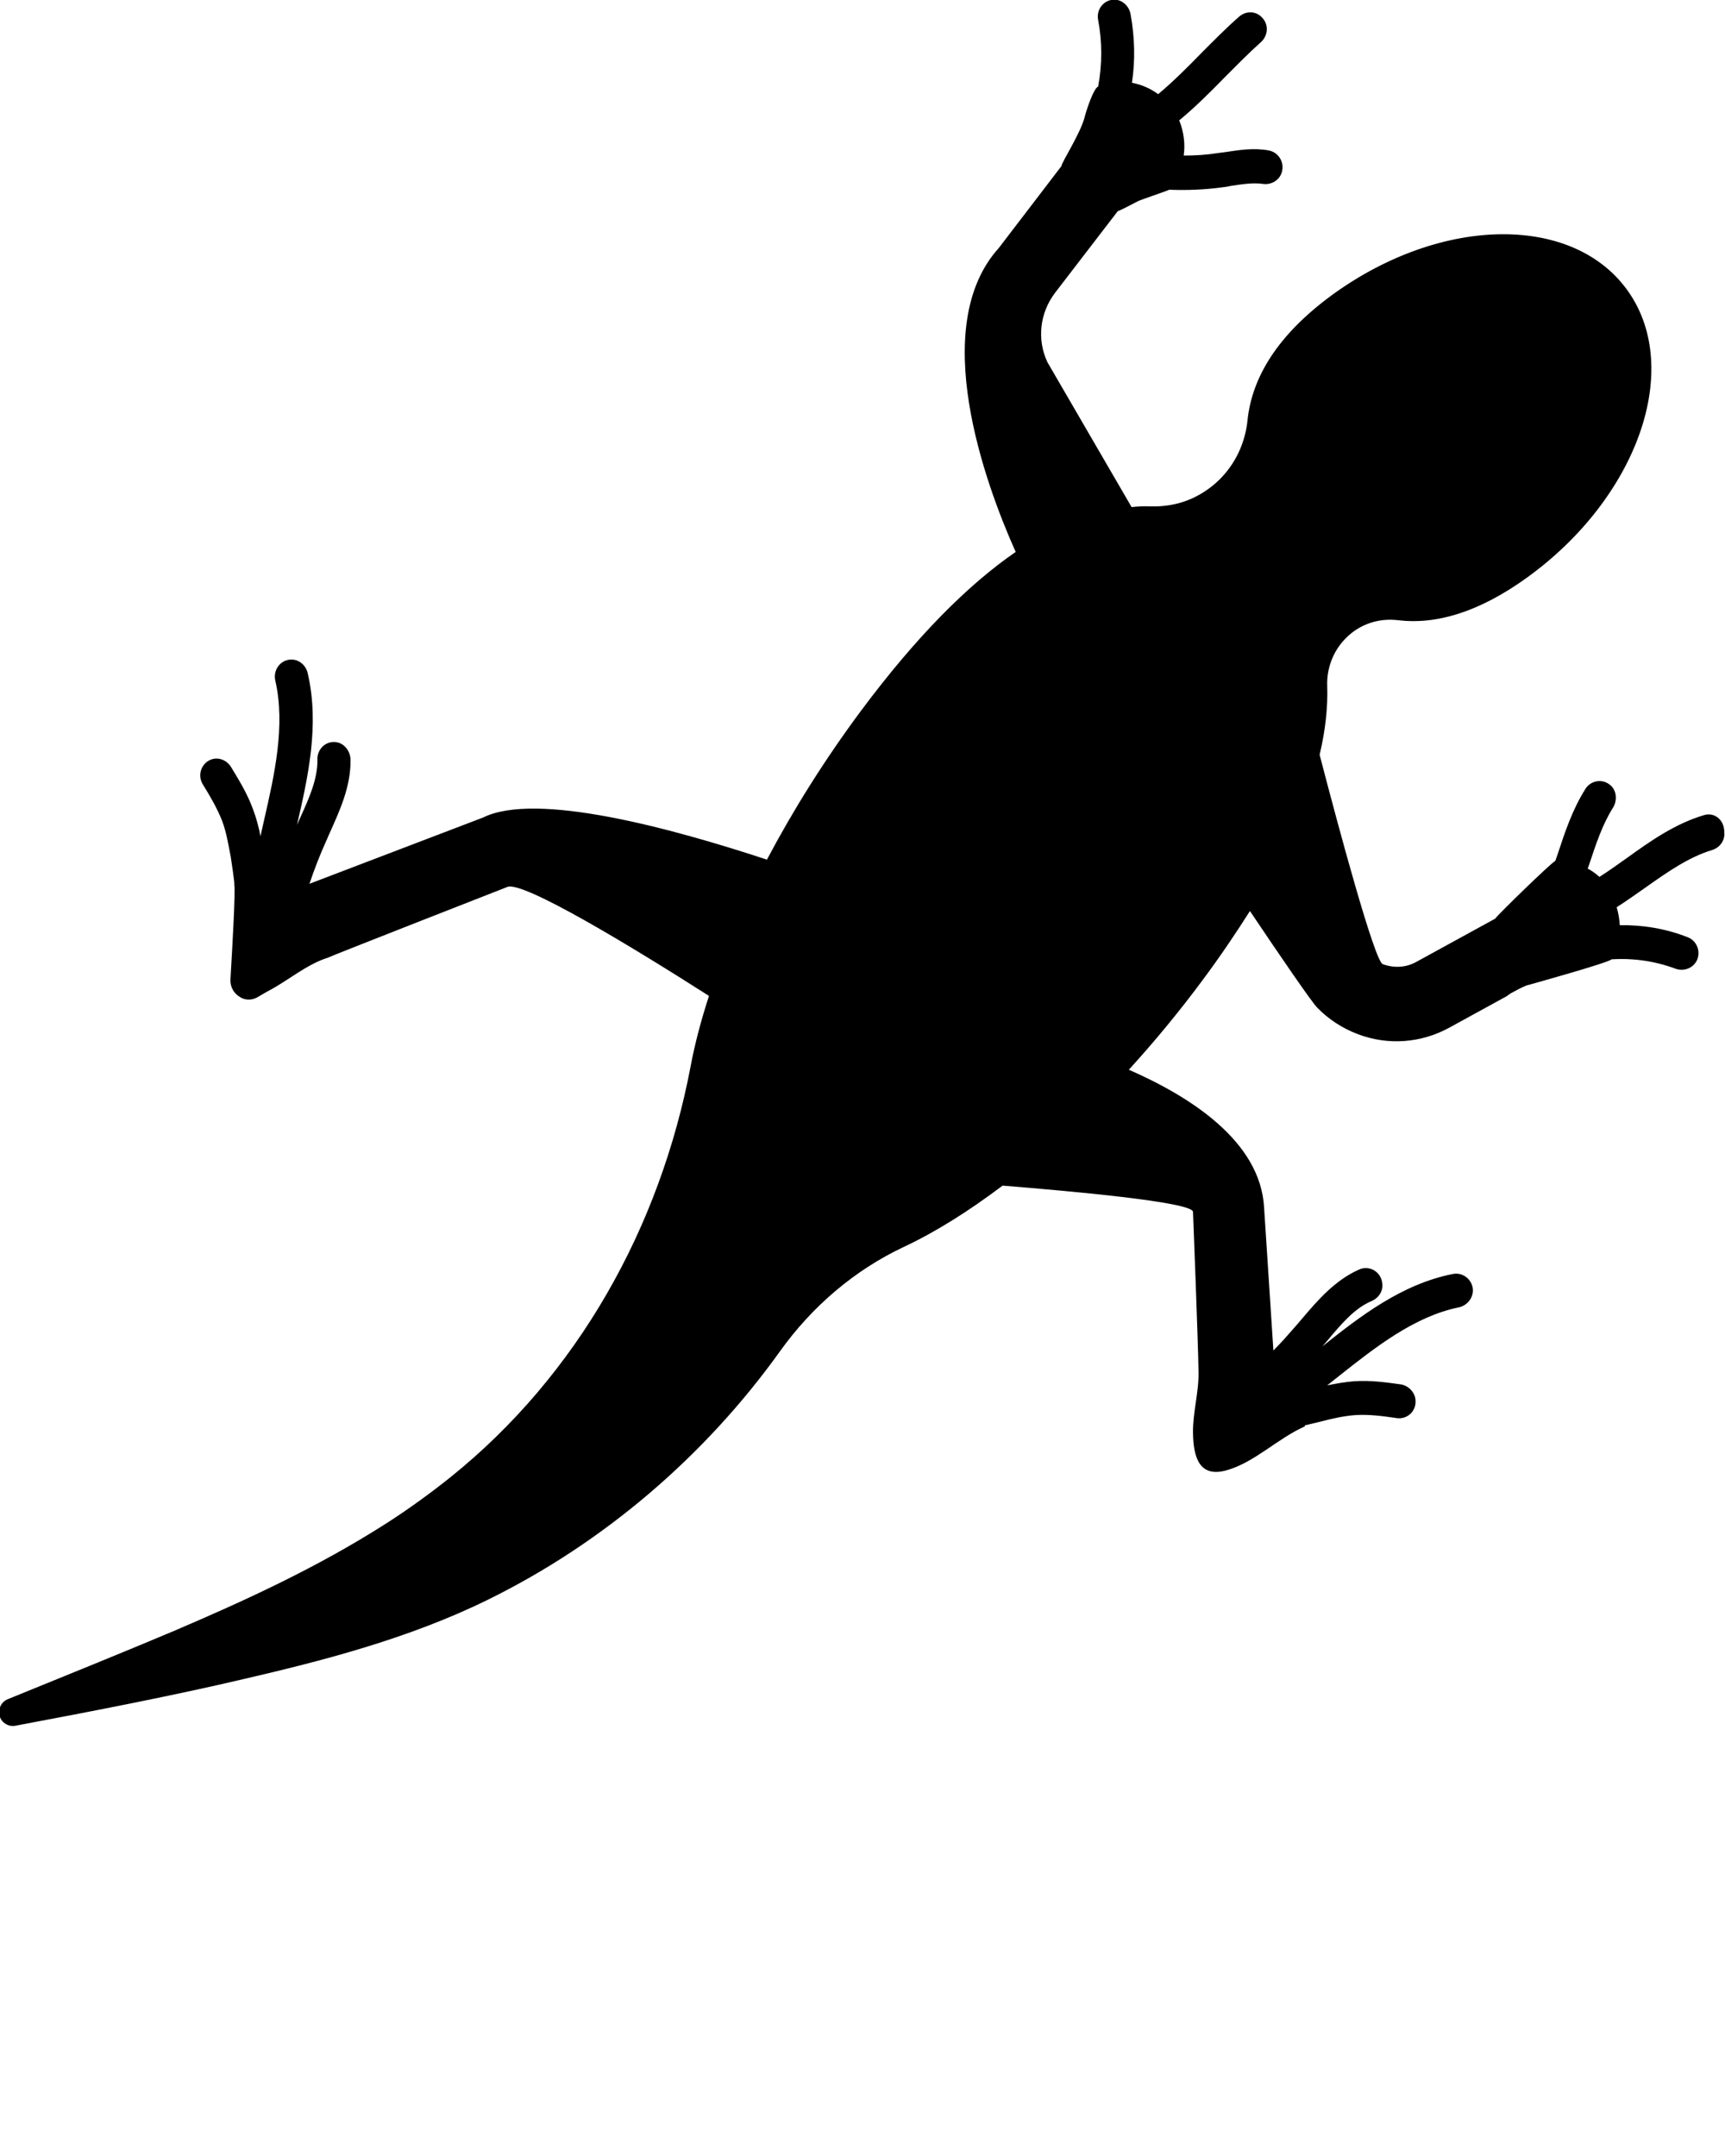 <svg xmlns="http://www.w3.org/2000/svg" xmlns:xlink="http://www.w3.org/1999/xlink" version="1.1" x="0px" y="0px" viewBox="-55 147 500 625" style="enable-background:new -55 147 500 500;" xml:space="preserve">
<path d="M438.9,383.3c-8.4,2.5-15.5,7.5-22.3,12.4c-2.7,1.9-5.3,3.8-8,5.5c-1-0.9-2.2-1.8-3.4-2.4l0.4-1.1  c1.9-5.7,3.8-11.6,6.9-16.5c1.4-2.2,1.1-5.3-1-6.8c-2.2-1.7-5.4-1.1-6.9,1.2c-3.8,6-6,12.6-8.1,19l-0.7,2  c-0.7,0-17.4,16.3-17.4,16.7l-22.8,12.5c-3,1.7-6.5,1.9-9.8,0.7c-2.4-0.9-12.9-39.9-18.3-60.7c1.7-7.2,2.4-13.8,2.2-19.9  c-0.2-5.1,1.7-10.1,5.2-13.7l0.2-0.2c4-4.1,9.6-5.9,15.2-5.2c10.8,1.3,23.3-2.2,37.5-12.5c31.7-23,44.9-60,29.3-82.6  s-53.9-22.4-85.7,0.6c-16.1,11.7-23.5,24.1-24.8,36.5c-1,10-7.1,18.9-16.8,23c-3.6,1.5-7.5,2.1-11.3,2c-1.8-0.1-3.6,0-5.5,0.2  l-24.4-42c-3.1-6.6-2.2-14.3,2.2-20.1l18.2-23.7c0.4,0,4.9-2.4,5.9-2.9c0.5-0.3,8.8-3.1,9-3.3c5.1,0.2,10.3,0,15.4-0.7  c0.8-0.1,1.6-0.2,2.4-0.4c3.3-0.5,6.5-1,9.3-0.6c2.5,0.4,5-1.1,5.6-3.6c0.7-2.8-1.1-5.6-3.9-6.1c-4.4-0.8-8.6-0.1-12.6,0.5  c-0.8,0.1-1.5,0.2-2.3,0.3c-3.2,0.5-6.4,0.7-9.7,0.7c0.5-3.4,0-7-1.3-10.2c4.7-3.9,9-8.2,13.1-12.4c3.4-3.4,6.9-7,10.6-10.3  c2-1.8,2.3-4.9,0.5-6.9c-1.7-2.1-4.7-2.3-6.8-0.5c-4,3.5-7.6,7.2-11.1,10.7c-4.1,4.2-8.1,8.2-12.4,11.8c-2.3-1.7-4.9-2.8-7.6-3.3  c1-6.6,0.8-13.3-0.4-19.9c-0.4-2.3-2.4-4.2-4.7-4.2c-3.1,0-5.3,2.9-4.7,5.9c1.2,6.3,1.2,12.9,0,19.3c-1.3,0.5-3.3,6.5-3.9,8.8  c-1.2,4.8-6.9,13.5-6.7,14.2l-18.2,23.8c-20.5,22.7-4.1,68,4.9,88.1c-13.8,9.5-28.7,24.4-44.8,46c-10.7,14.4-19.8,29-27.3,43.2  c-27.9-9.2-67-19.8-82.3-12.2l-50.3,19.2c1.4-4.2,3-8.3,4.8-12.3c0.4-0.8,0.7-1.7,1.1-2.5c2.8-6.3,6.1-13.3,6-21.1  c0-2.7-2.1-5.2-4.7-5.2c-2.8-0.1-5,2.3-4.9,5.1c0.1,5.6-2.4,11.2-5.1,17.1c-0.3,0.6-0.5,1.2-0.8,1.8c3.1-13.6,6.6-28.8,3.1-43.9  c-0.5-2.3-2.5-4.1-4.9-4c-3.1,0.1-5.2,3.1-4.5,6.1c3,13.1-0.3,27.5-3.2,40.2l-1.1,4.9c-0.5-2.6-1.2-5.3-2.2-7.9  c-1.6-4.4-4-8.3-6.3-12.1c-1.4-2.3-4.2-3.2-6.5-1.9c-2.4,1.4-3.2,4.5-1.7,6.9c2.1,3.4,4.2,7,5.6,10.6c1.2,3.2,1.8,6.8,2.5,10.5  c0,0,1.2,7.8,1,7.9c0.4,1.7-0.6,18.9-1,25.7c0,0.5-0.1,1.2-0.1,1.9c-0.1,2.1,1,4.1,2.9,5.1c0.1,0.1,0.2,0.1,0.3,0.2  c1.5,0.7,3.2,0.6,4.6-0.2c1.4-0.8,2.7-1.6,3.5-2c5.6-3,10.9-7.6,17-9.5c0.1-0.2,52-20.5,52-20.5c4.6-1.7,35.7,17.1,58.4,31.6  c-2.3,7.1-4.1,13.9-5.3,20.3c-8.9,47-32.9,89.7-69.6,119.2c-6,4.8-12.1,9.2-18.3,13.2c-20.4,13.1-41.8,22.8-61.9,31.4  c-13.5,5.7-32.2,13.3-48.2,19.8c-1.7,0.7-2.7,2.5-2.4,4.4c0,0,0,0,0,0.1c0.4,2.1,2.4,3.5,4.5,3.2c22.9-4.3,46.1-8.8,66.5-13.6  c21.9-5.1,47.3-11.5,70.5-22.9c33.8-16.6,63.1-41.8,84.8-72.1c9.3-13,21.6-23.5,35.8-30.2c9.2-4.3,18.9-10.4,28.7-17.8  c18.6,1.5,55,4.7,55.2,7.6c0,0,1.5,38.2,1.6,46.5c0.1,5.9-1.7,11.7-1.6,17.6c0.1,7,1.8,13.1,9.8,10.8c8.1-2.3,14.7-9.2,22.6-12.7  c0-0.1,0-0.2,0-0.3l4.6-1.1c3.4-0.9,7-1.7,10.4-1.9c3.8-0.2,7.6,0.3,11.7,0.9c2.9,0.4,5.6-1.9,5.4-5.1c-0.1-2.4-2.1-4.4-4.4-4.7  c-4.3-0.6-8.7-1.2-13.3-0.9c-2.7,0.2-5.4,0.7-7.9,1.2l3.9-3.1c10-7.9,21.4-16.9,34.2-19.5c2.5-0.5,4.4-2.9,4.1-5.5  c-0.4-2.8-3-4.7-5.7-4.2c-14.9,2.9-27.1,12.4-37.9,21c0.4-0.5,0.9-1,1.3-1.5c4.1-4.9,8-9.6,13.1-11.7c1.8-0.8,3.1-2.6,3-4.7  c-0.2-3.7-3.7-5.7-6.7-4.4c-7.1,3.1-12.2,9.1-16.7,14.4c-0.6,0.7-1.2,1.4-1.8,2.1c-2.1,2.4-4.2,4.8-6.4,7l-2.7-41.5  c-1.1-19.2-21.4-32.1-39.2-39.9c7.3-8,14.5-16.7,21.4-26c5.2-7,9.7-13.7,13.7-20c8.8,13.1,17.9,26.4,19.5,28c3.3,3.4,7.3,6,11.8,7.7  c8.7,3.3,18.3,2.6,26.5-1.9l16.6-9.1c0.4-0.3,0.8-0.6,1.3-0.9c1.5-0.8,2.9-1.6,4.4-2.2c0,0,24.2-6.7,24.7-7.6  c6.3-0.4,12.6,0.5,18.5,2.7c2.4,0.9,5.2-0.1,6.3-2.5c1.1-2.6-0.1-5.6-2.7-6.6c-6.3-2.5-13-3.6-19.7-3.5c-0.1-1.8-0.4-3.5-0.9-5.2  c2.8-1.8,5.5-3.7,8.2-5.6c6.5-4.6,12.6-8.9,19.5-11c2.2-0.7,3.7-2.7,3.5-5.1C444.8,384.4,441.7,382.4,438.9,383.3z"/>
</svg>